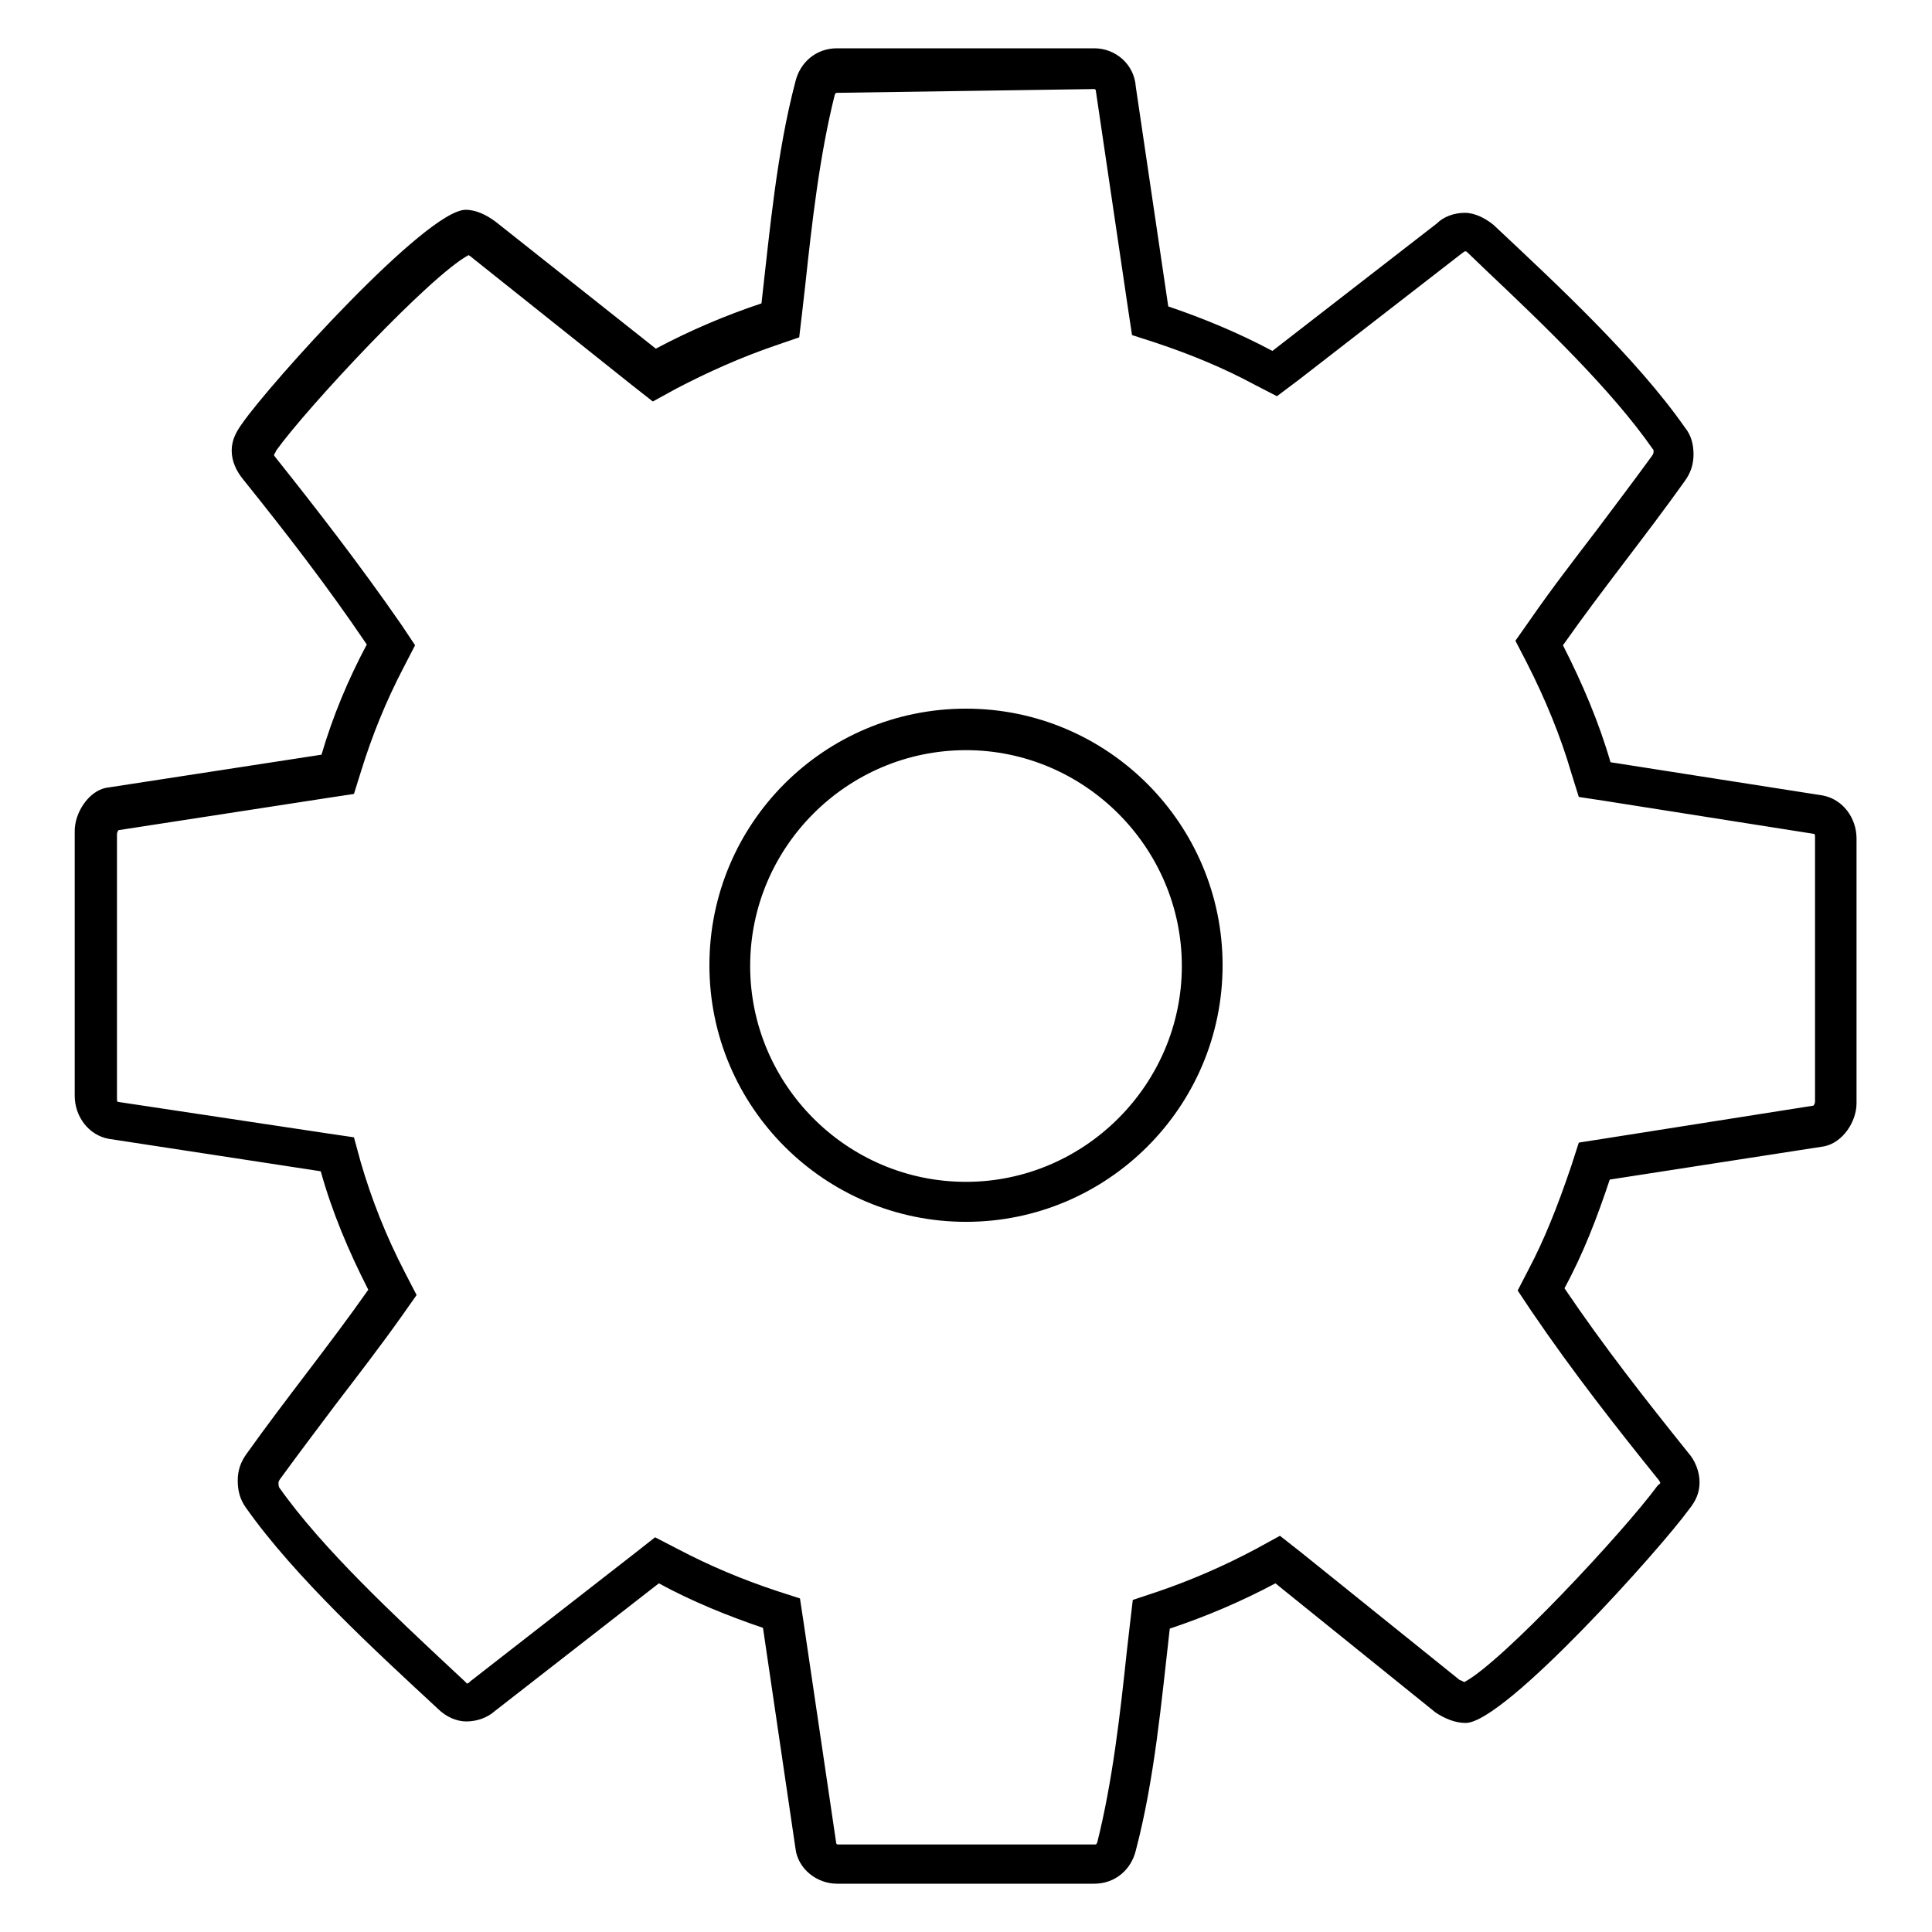 <?xml version="1.0" encoding="utf-8"?>
<!-- Svg Vector Icons : http://www.onlinewebfonts.com/icon -->
<!DOCTYPE svg PUBLIC "-//W3C//DTD SVG 1.1//EN" "http://www.w3.org/Graphics/SVG/1.1/DTD/svg11.dtd">
<svg version="1.1" xmlns="http://www.w3.org/2000/svg" xmlns:xlink="http://www.w3.org/1999/xlink" x="0px" y="0px" viewBox="0 0 256 256" enable-background="new 0 0 256 256" xml:space="preserve">
<g><g><path fill="#000000" d="M145,11.8c0.1,0,0.2,0.1,0.2,0.2l4.3,29.1l0.5,3.3l3.1,1c4.8,1.6,9.1,3.4,13,5.5l3.1,1.6l2.8-2.1l21.8-16.9l0.3-0.2l0.1,0c0.1,0,0.2,0.1,0.3,0.2l2.5,2.4c7.4,7,16.5,15.7,22,23.6l0.1,0.1c0,0,0,0.1,0,0.3c0,0.1,0,0.2-0.2,0.5c-2.4,3.3-4.9,6.6-7.3,9.8c-2.9,3.8-6,7.8-8.9,12l-1.9,2.7l1.5,2.9c2.5,4.9,4.5,9.8,5.9,14.6l1,3.2l3.3,0.5l27.9,4.4c0.1,0.1,0.1,0.2,0.1,0.4v35.1c0,0.1-0.1,0.4-0.2,0.5l-27.9,4.4l-3.2,0.5l-1,3.1c-1.9,5.6-3.6,9.8-5.6,13.6l-1.5,2.9l1.8,2.7c5.5,8.1,11.4,15.6,16.8,22.3c0.2,0.2,0.3,0.5,0.3,0.5c0,0,0,0.1-0.2,0.2l-0.1,0.1l-0.1,0.1c-4.4,6-20.6,23.4-25.6,26c-0.1-0.1-0.3-0.2-0.6-0.3l-21-16.9l-2.8-2.2l-3.1,1.7c-4.3,2.3-8.7,4.2-13.1,5.7l-3.3,1.1l-0.4,3.4l-0.4,3.5c-0.9,8.5-1.9,17.2-3.9,25.2c-0.1,0.3-0.2,0.3-0.3,0.3h-34.1c-0.1,0-0.2-0.1-0.2-0.2l-4.3-29.1l-0.5-3.3l-3.1-1c-4.8-1.6-9-3.4-13-5.5l-3.1-1.6l-2.8,2.2l-21.7,16.9l-0.1,0.1l-0.1,0.1c0,0-0.1,0-0.2,0.1c0,0-0.1-0.1-0.1-0.1l-0.1-0.1l-0.1-0.1l-1.5-1.4c-7.7-7.2-17.4-16.2-23.1-24.3c-0.1-0.2-0.1-0.4-0.1-0.6c0-0.1,0-0.2,0.2-0.5c2.4-3.3,4.9-6.6,7.3-9.8c2.9-3.8,6-7.8,8.9-11.9l1.9-2.7l-1.5-2.9c-2.6-5-4.5-9.9-5.9-14.7l-0.9-3.3l-3.4-0.5l-27.9-4.2c-0.1-0.1-0.1-0.2-0.1-0.4v-35.1c0-0.1,0.1-0.4,0.2-0.5l27.9-4.3l3.3-0.5l1-3.2c1.4-4.5,3.2-9,5.6-13.6l1.5-2.9l-1.8-2.7c-5.6-8.1-11.6-15.8-16.7-22.2c-0.1-0.1-0.2-0.3-0.2-0.3c0-0.1,0.2-0.3,0.3-0.6c4-5.6,20.4-23.2,25.5-25.9c0.1,0.1,0.2,0.1,0.4,0.3l21.2,16.9l2.8,2.2l3.1-1.7c4.2-2.2,8.7-4.2,13.1-5.7l3.2-1.1l0.4-3.4l0.4-3.5c0.9-8.4,1.9-17.2,3.9-25.2c0.1-0.3,0.2-0.3,0.3-0.3L145,11.8 M128,161.9c18.7,0,34-15.2,34-34c0-18.7-15.2-34-34-34s-34,15.2-34,34C94,146.7,109.3,161.9,128,161.9 M145,6.4h-34.1c-2.8,0-4.9,1.9-5.5,4.4c-2.5,9.5-3.4,19.8-4.5,29.4c-4.8,1.6-9.5,3.6-14,6L65.7,29.4c-1.2-0.9-2.6-1.6-4-1.6c-5.2,0-26,23.1-29.6,28.3c-0.8,1.1-1.4,2.2-1.4,3.6c0,1.4,0.6,2.7,1.5,3.8c5.7,7.1,11.2,14.2,16.4,21.9c-2.5,4.7-4.5,9.5-6,14.6l-28.6,4.4c-2.3,0.5-4.1,3.3-4.1,5.7v35.1c0,2.7,1.8,5.2,4.5,5.7l28.1,4.3c1.5,5.4,3.7,10.6,6.3,15.7c-5.2,7.4-10.9,14.4-16.1,21.7c-0.8,1.1-1.2,2.2-1.2,3.6c0,1.3,0.3,2.5,1.1,3.6c6.5,9.2,17.2,19,25.4,26.6c1.1,1.1,2.5,1.7,3.8,1.7c1.4,0,2.8-0.5,3.8-1.4l21.7-16.9c4.4,2.4,9.1,4.3,13.8,5.9l4.3,29.2c0.3,2.7,2.8,4.7,5.5,4.7h34.1c2.8,0,4.9-1.9,5.5-4.4c2.5-9.5,3.4-19.8,4.5-29.4c4.8-1.6,9.5-3.6,14-6l21.2,17.1c1.2,0.8,2.6,1.4,4,1.4c5.2,0,26-23.3,29.6-28.3c0.9-1.1,1.4-2.2,1.4-3.6c0-1.4-0.6-2.9-1.5-3.9c-5.7-7.1-11.2-14.1-16.4-21.8c2.5-4.6,4.3-9.3,6-14.4l28.4-4.4c2.5-0.5,4.3-3.3,4.3-5.7v-35.1c0-2.7-1.8-5.2-4.5-5.7l-28.1-4.4c-1.5-5.2-3.7-10.4-6.3-15.5c5.2-7.4,10.9-14.4,16.1-21.7c0.8-1.1,1.2-2.2,1.2-3.6c0-1.3-0.3-2.5-1.1-3.5c-6.5-9.3-17.2-19.2-25.4-26.9c-1.1-0.9-2.5-1.6-3.8-1.6c-1.4,0-2.8,0.5-3.7,1.4l-21.8,16.9c-4.5-2.4-9.1-4.3-13.8-5.9l-4.3-29.1C150.3,8.5,147.8,6.4,145,6.4L145,6.4z M128,156.6c-15.8,0-28.6-12.9-28.6-28.6c0-15.8,12.9-28.6,28.6-28.6s28.6,12.9,28.6,28.6C156.6,143.7,143.7,156.6,128,156.6L128,156.6z"/></g></g>
</svg>